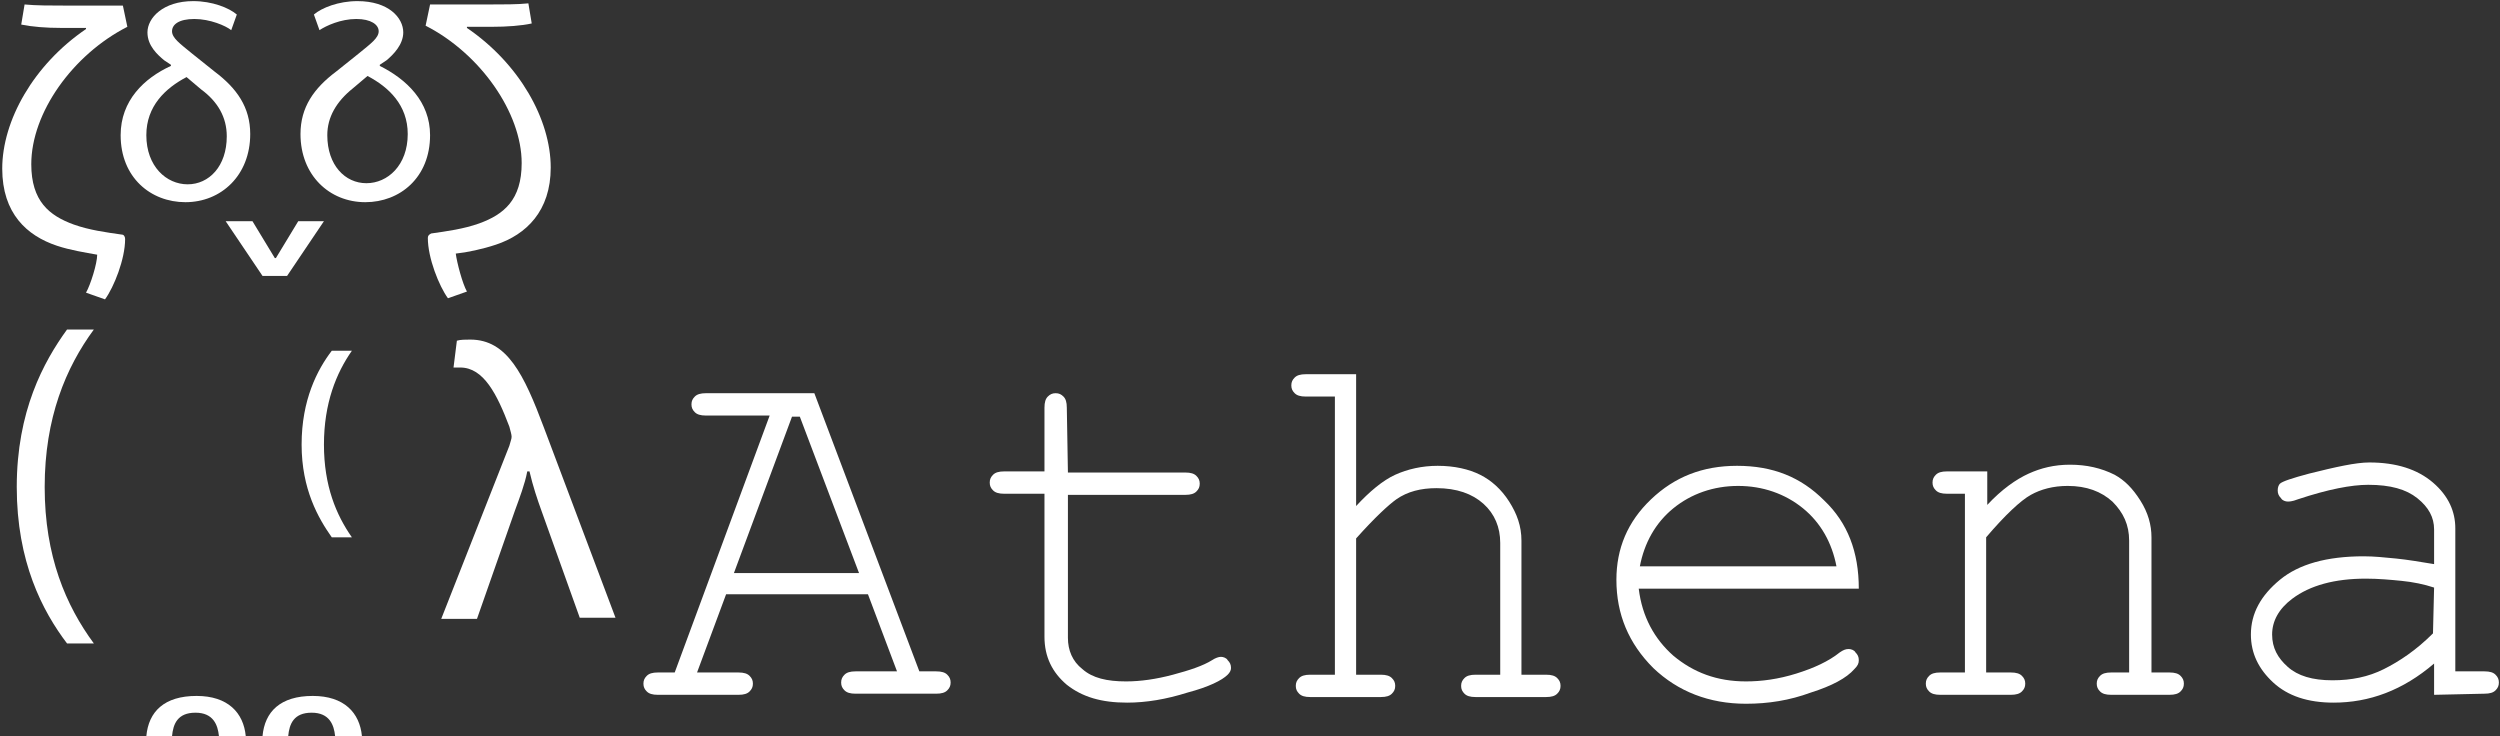 <?xml version="1.0" encoding="utf-8"?>
<!-- Generator: Adobe Illustrator 19.0.1, SVG Export Plug-In . SVG Version: 6.00 Build 0)  -->
<svg version="1.1" id="Layer_1" xmlns="http://www.w3.org/2000/svg" xmlns:xlink="http://www.w3.org/1999/xlink" x="0px" y="0px"
	 viewBox="-193 364.1 223.8 65.9" style="enable-background:new -193 364.1 223.8 65.9;" xml:space="preserve">
<rect x="-193" y="364.1" width="223.8" height="65.9" fill="#333333" stroke="none"/>
<style type="text/css">
	.st0{fill:#FFFFFF;}
</style>
<g>
	<path class="st0" d="M-184.6,393.6c-2.5,3.4-4.4,7.9-4.4,14.1s1.9,10.6,4.4,14h-2.4c-2.2-2.9-4.5-7.3-4.5-14
		c0-6.8,2.4-11.2,4.5-14.1H-184.6z"/>
</g>
<g>
	<path class="st0" d="M-173.4,430c-0.1-1-0.5-2.1-2.1-2.1s-2,1-2.1,2.1h-2.3c0.2-2.2,1.6-3.6,4.5-3.6c2.8,0,4.2,1.5,4.4,3.6H-173.4z
		"/>
	<path class="st0" d="M-163,430c-0.1-1-0.5-2.1-2.1-2.1s-2,1-2.1,2.1h-2.3c0.2-2.2,1.6-3.6,4.5-3.6c2.8,0,4.2,1.5,4.4,3.6H-163z"/>
</g>
<g>
	<path class="st0" d="M-152.9,390.8c-0.8-1.1-1.8-3.6-1.8-5.4c0-0.2,0.1-0.3,0.3-0.4c1.4-0.2,2.9-0.4,4.3-0.9
		c2.2-0.8,3.8-2.1,3.8-5.4c0-4.5-3.7-9.8-8.6-12.3l0.4-1.9h5.1c1.4,0,2.8,0,3.7-0.1l0.3,1.8c-0.9,0.2-2.2,0.3-3.6,0.3h-2.2v0.1
		c4.7,3.2,7.5,8.2,7.5,12.5c0,3.9-2.2,6-4.9,6.9c-1.2,0.4-2.6,0.7-3.6,0.8c0.1,0.8,0.6,2.7,1,3.4L-152.9,390.8z"/>
</g>
<g>
	<path class="st0" d="M-185.3,390.3c0.4-0.7,1-2.6,1-3.4c-1.1-0.2-2.4-0.4-3.6-0.8c-2.7-0.9-4.9-2.9-4.9-6.9c0-4.3,2.8-9.3,7.5-12.5
		v-0.1h-2.2c-1.4,0-2.6-0.1-3.6-0.3l0.3-1.8c1,0.1,2.4,0.1,3.7,0.1h5.1l0.4,1.9c-4.9,2.5-8.6,7.7-8.6,12.3c0,3.3,1.6,4.6,3.8,5.4
		c1.4,0.5,2.9,0.7,4.3,0.9c0.2,0,0.3,0.2,0.3,0.4c0,1.8-1,4.3-1.8,5.4L-185.3,390.3z"/>
</g>
<g>
	<path class="st0" d="M-169.5,388.8l-3.3-4.9h2.4l2,3.3h0.1l2-3.3h2.3l-3.3,4.9H-169.5z"/>
</g>
<g>
	<path class="st0" d="M-161.5,395.5c-1.4,2-2.5,4.7-2.5,8.4c0,3.7,1.1,6.3,2.5,8.3h-1.8c-1.2-1.7-2.7-4.3-2.7-8.3s1.4-6.7,2.7-8.4
		H-161.5z"/>
	<path class="st0" d="M-144.5,409.9c-0.4-1.1-0.8-2.3-1.1-3.6h-0.2c-0.2,1.1-0.7,2.4-1.1,3.5l-3.4,9.7h-3.2l6.1-15.5
		c0.1-0.4,0.2-0.6,0.2-0.8c0-0.2-0.1-0.5-0.2-0.9c-1.1-2.9-2.3-5.3-4.4-5.3c-0.2,0-0.4,0-0.6,0l0.3-2.4c0.3-0.1,0.8-0.1,1.2-0.1
		c3.3,0,4.8,3.1,6.6,7.9l6.4,17h-3.2L-144.5,409.9z"/>
</g>
<g>
	<path class="st0" d="M-172.3,366.8c-0.5-0.4-1.9-1-3.3-1s-2,0.5-2,1.1s0.7,1.1,1.8,2l2,1.6c2,1.5,3.2,3.2,3.2,5.6
		c0,3.7-2.6,6.1-5.8,6.1c-3.1,0-5.8-2.2-5.8-6c0-3.1,2.1-5.1,4.5-6.2v-0.1l-0.6-0.4c-0.6-0.5-1.5-1.3-1.5-2.5c0-1.3,1.4-2.8,4.1-2.8
		c1.7,0,3.2,0.6,3.9,1.2L-172.3,366.8z M-176.3,371c-1.9,1-3.6,2.6-3.6,5.2c0,2.8,1.8,4.4,3.7,4.4c1.9,0,3.5-1.6,3.5-4.3
		c0-1.7-0.8-3.1-2.3-4.2L-176.3,371z"/>
</g>
<g>
	<path class="st0" d="M-164.9,365.4c0.7-0.6,2.2-1.2,3.9-1.2c2.8,0,4.1,1.5,4.1,2.8c0,1.1-0.9,2-1.5,2.5l-0.6,0.4v0.1
		c2.4,1.2,4.5,3.2,4.5,6.2c0,3.8-2.7,6-5.8,6c-3.2,0-5.8-2.4-5.8-6.1c0-2.4,1.2-4.1,3.2-5.6l2-1.6c1.1-0.9,1.8-1.4,1.8-2
		s-0.7-1.1-2-1.1c-1.4,0-2.7,0.6-3.3,1L-164.9,365.4z M-161.4,372c-1.5,1.2-2.3,2.6-2.3,4.2c0,2.7,1.6,4.3,3.5,4.3s3.7-1.6,3.7-4.4
		c0-2.6-1.7-4.2-3.6-5.2L-161.4,372z"/>
</g>
<g>
	<path class="st0" d="M-115.3,417.3H-128l-2.6,7h3.7c0.5,0,0.8,0.1,1,0.3c0.2,0.2,0.3,0.4,0.3,0.7c0,0.3-0.1,0.5-0.3,0.7
		s-0.5,0.3-1,0.3h-7.2c-0.5,0-0.8-0.1-1-0.3c-0.2-0.2-0.3-0.4-0.3-0.7c0-0.3,0.1-0.5,0.3-0.7s0.5-0.3,1-0.3h1.5l8.5-23h-5.7
		c-0.5,0-0.8-0.1-1-0.3c-0.2-0.2-0.3-0.4-0.3-0.7c0-0.3,0.1-0.5,0.3-0.7s0.5-0.3,1-0.3h9.7l9.4,24.9h1.5c0.5,0,0.8,0.1,1,0.3
		c0.2,0.2,0.3,0.4,0.3,0.7c0,0.3-0.1,0.5-0.3,0.7s-0.5,0.3-1,0.3h-7.2c-0.5,0-0.8-0.1-1-0.3c-0.2-0.2-0.3-0.4-0.3-0.7
		c0-0.3,0.1-0.5,0.3-0.7s0.5-0.3,1-0.3h3.7L-115.3,417.3z M-116.1,415.4l-5.3-14h-0.7l-5.2,14H-116.1z"/>
	<path class="st0" d="M-97.4,406.4h10.5c0.5,0,0.8,0.1,1,0.3c0.2,0.2,0.3,0.4,0.3,0.7c0,0.3-0.1,0.5-0.3,0.7s-0.5,0.3-1,0.3h-10.5
		v12.8c0,1.1,0.4,2.1,1.3,2.8c0.9,0.8,2.2,1.1,3.9,1.1c1.3,0,2.7-0.2,4.2-0.6s2.7-0.8,3.5-1.3c0.3-0.2,0.6-0.3,0.8-0.3
		s0.5,0.1,0.6,0.3c0.2,0.2,0.3,0.4,0.3,0.7c0,0.2-0.1,0.4-0.3,0.6c-0.5,0.5-1.7,1.1-3.6,1.6c-1.9,0.6-3.7,0.9-5.4,0.9
		c-2.3,0-4-0.5-5.4-1.6c-1.3-1.1-2-2.5-2-4.3v-12.8h-3.6c-0.5,0-0.8-0.1-1-0.3c-0.2-0.2-0.3-0.4-0.3-0.7c0-0.3,0.1-0.5,0.3-0.7
		s0.5-0.3,1-0.3h3.6v-5.7c0-0.5,0.1-0.8,0.3-1s0.4-0.3,0.7-0.3s0.5,0.1,0.7,0.3c0.2,0.2,0.3,0.5,0.3,1L-97.4,406.4L-97.4,406.4z"/>
	<path class="st0" d="M-71.6,397.5v11.9c1.2-1.3,2.4-2.3,3.5-2.8s2.4-0.8,3.8-0.8c1.5,0,2.8,0.3,3.8,0.8s1.9,1.3,2.6,2.4
		c0.7,1.1,1.1,2.2,1.1,3.5v12h2.2c0.5,0,0.8,0.1,1,0.3c0.2,0.2,0.3,0.4,0.3,0.7c0,0.3-0.1,0.5-0.3,0.7s-0.5,0.3-1,0.3h-6.3
		c-0.5,0-0.8-0.1-1-0.3c-0.2-0.2-0.3-0.4-0.3-0.7c0-0.3,0.1-0.5,0.3-0.7s0.5-0.3,1-0.3h2.2v-11.8c0-1.4-0.5-2.6-1.5-3.5
		s-2.4-1.4-4.2-1.4c-1.4,0-2.6,0.3-3.6,1c-0.7,0.5-1.9,1.6-3.6,3.5v12.2h2.2c0.5,0,0.8,0.1,1,0.3c0.2,0.2,0.3,0.4,0.3,0.7
		c0,0.3-0.1,0.5-0.3,0.7s-0.5,0.3-1,0.3h-6.3c-0.5,0-0.8-0.1-1-0.3c-0.2-0.2-0.3-0.4-0.3-0.7c0-0.3,0.1-0.5,0.3-0.7s0.5-0.3,1-0.3
		h2.2v-24.9h-2.6c-0.5,0-0.8-0.1-1-0.3c-0.2-0.2-0.3-0.4-0.3-0.7c0-0.3,0.1-0.5,0.3-0.7s0.5-0.3,1-0.3h4.5V397.5z"/>
	<path class="st0" d="M-26.6,416.8h-19.7c0.3,2.5,1.4,4.5,3.1,6c1.8,1.5,3.9,2.3,6.5,2.3c1.4,0,2.9-0.2,4.5-0.7s2.9-1.1,3.9-1.9
		c0.3-0.2,0.5-0.3,0.8-0.3c0.2,0,0.5,0.1,0.6,0.3c0.2,0.2,0.3,0.4,0.3,0.7c0,0.3-0.1,0.5-0.4,0.8c-0.7,0.8-2,1.5-3.9,2.1
		c-1.9,0.7-3.8,1-5.8,1c-3.3,0-6.1-1.1-8.3-3.2c-2.2-2.2-3.3-4.8-3.3-7.9c0-2.8,1-5.2,3.1-7.2s4.6-3,7.7-3c3.2,0,5.7,1,7.8,3.1
		C-27.6,410.9-26.6,413.5-26.6,416.8z M-28.6,414.8c-0.4-2.1-1.4-3.9-3-5.2c-1.6-1.3-3.6-2-5.8-2s-4.2,0.7-5.8,2
		c-1.6,1.3-2.6,3.1-3,5.2H-28.6z"/>
	<path class="st0" d="M-15.1,406.4v2.9c1.3-1.4,2.6-2.3,3.7-2.8s2.3-0.8,3.7-0.8c1.5,0,2.8,0.3,4,0.9c0.9,0.5,1.6,1.2,2.3,2.3
		c0.7,1.1,1,2.2,1,3.3v12.1h1.6c0.5,0,0.8,0.1,1,0.3c0.2,0.2,0.3,0.4,0.3,0.7c0,0.3-0.1,0.5-0.3,0.7c-0.2,0.2-0.5,0.3-1,0.3H-4
		c-0.5,0-0.8-0.1-1-0.3c-0.2-0.2-0.3-0.4-0.3-0.7c0-0.3,0.1-0.5,0.3-0.7c0.2-0.2,0.5-0.3,1-0.3h1.6v-11.8c0-1.4-0.5-2.5-1.5-3.5
		c-1-0.9-2.3-1.4-4-1.4c-1.3,0-2.4,0.3-3.3,0.8s-2.3,1.8-4,3.8v12.1h2.2c0.5,0,0.8,0.1,1,0.3c0.2,0.2,0.3,0.4,0.3,0.7
		c0,0.3-0.1,0.5-0.3,0.7c-0.2,0.2-0.5,0.3-1,0.3h-6.3c-0.5,0-0.8-0.1-1-0.3c-0.2-0.2-0.3-0.4-0.3-0.7c0-0.3,0.1-0.5,0.3-0.7
		c0.2-0.2,0.5-0.3,1-0.3h2.2v-16h-1.6c-0.5,0-0.8-0.1-1-0.3c-0.2-0.2-0.3-0.4-0.3-0.7c0-0.3,0.1-0.5,0.3-0.7c0.2-0.2,0.5-0.3,1-0.3
		h3.6V406.4z"/>
	<path class="st0" d="M24.9,426.3v-2.8c-2.8,2.4-5.8,3.5-9,3.5c-2.3,0-4.1-0.6-5.4-1.8s-2-2.6-2-4.3c0-1.9,0.9-3.5,2.6-4.9
		s4.2-2.1,7.5-2.1c0.9,0,1.9,0.1,2.9,0.2s2.2,0.3,3.4,0.5v-3.1c0-1.1-0.5-2-1.5-2.8s-2.4-1.2-4.4-1.2c-1.5,0-3.6,0.4-6.3,1.3
		c-0.5,0.2-0.8,0.2-0.9,0.2c-0.2,0-0.5-0.1-0.6-0.3c-0.2-0.2-0.3-0.4-0.3-0.7c0-0.3,0.1-0.5,0.2-0.6c0.2-0.2,1.1-0.5,2.6-0.9
		c2.4-0.6,4.2-1,5.4-1c2.4,0,4.3,0.6,5.7,1.8c1.4,1.2,2,2.6,2,4.1v12.8h2.6c0.5,0,0.8,0.1,1,0.3c0.2,0.2,0.3,0.4,0.3,0.7
		c0,0.3-0.1,0.5-0.3,0.7s-0.5,0.3-1,0.3L24.9,426.3L24.9,426.3z M24.9,416.7c-0.9-0.3-1.9-0.5-2.9-0.6s-2.1-0.2-3.2-0.2
		c-2.8,0-5,0.6-6.6,1.8c-1.2,0.9-1.8,2-1.8,3.2s0.5,2.1,1.4,2.9s2.2,1.2,4,1.2c1.7,0,3.2-0.3,4.6-1s2.9-1.7,4.4-3.2L24.9,416.7
		L24.9,416.7z"/>
</g>
</svg>
